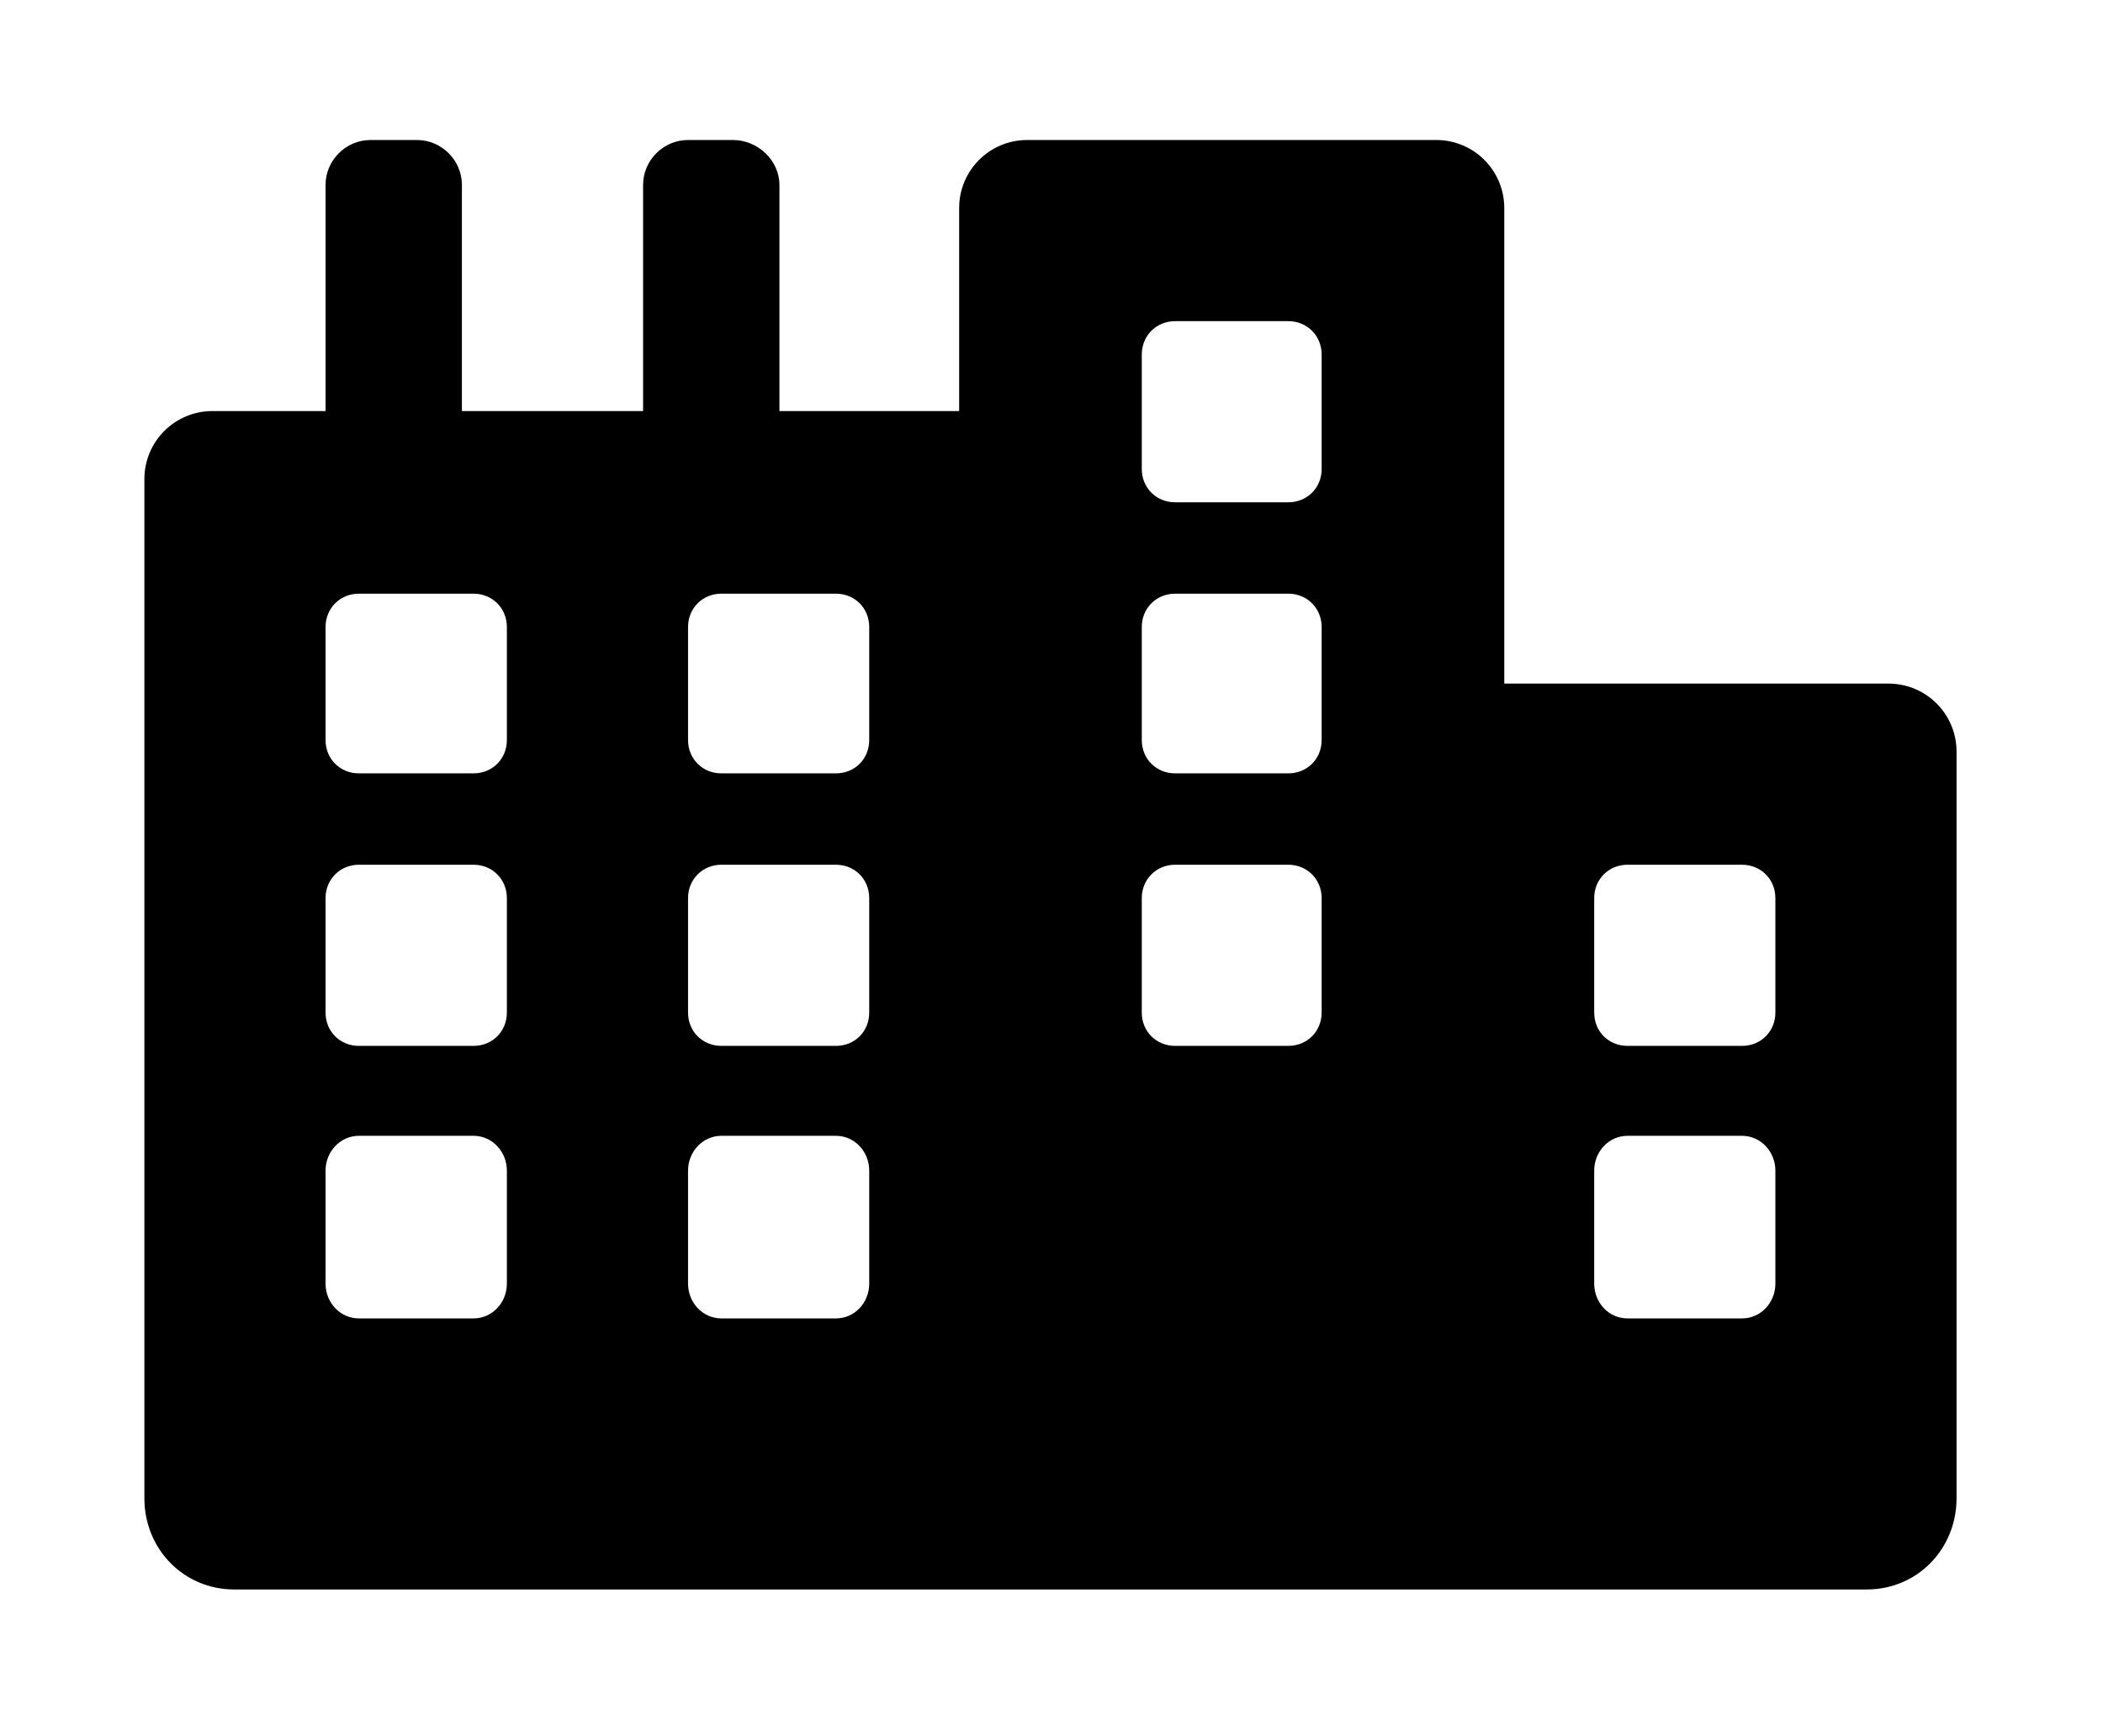 <?xml version='1.0' encoding='UTF-8'?>
<!-- This file was generated by dvisvgm 2.13.3 -->
<svg version='1.1' xmlns='http://www.w3.org/2000/svg' xmlns:xlink='http://www.w3.org/1999/xlink' viewBox='-193.083 -193.083 38.759 32'>
<title>\faCity</title>
<desc Packages=''/>
<defs>
<path id='g0-189' d='M11.985-4.981H9.345V-8.249C9.345-8.508 9.136-8.717 8.877-8.717H6.067C5.808-8.717 5.599-8.508 5.599-8.249V-6.854H4.364V-8.408C4.364-8.578 4.214-8.717 4.045-8.717H3.736C3.567-8.717 3.427-8.578 3.427-8.408V-6.854H2.182V-8.408C2.182-8.578 2.042-8.717 1.873-8.717H1.554C1.385-8.717 1.245-8.578 1.245-8.408V-6.854H.468C.209-6.854 0-6.645 0-6.386V.618C0 .966 .269 1.245 .618 1.245H11.836C12.184 1.245 12.453 .966 12.453 .618V-4.513C12.453-4.772 12.244-4.981 11.985-4.981ZM2.491-.857C2.491-.727 2.391-.618 2.262-.618H1.474C1.345-.618 1.245-.727 1.245-.857V-1.634C1.245-1.763 1.345-1.873 1.474-1.873H2.262C2.391-1.873 2.491-1.763 2.491-1.634V-.857ZM2.491-2.72C2.491-2.59 2.391-2.491 2.262-2.491H1.474C1.345-2.491 1.245-2.59 1.245-2.72V-3.507C1.245-3.636 1.345-3.736 1.474-3.736H2.262C2.391-3.736 2.491-3.636 2.491-3.507V-2.72ZM2.491-4.593C2.491-4.463 2.391-4.364 2.262-4.364H1.474C1.345-4.364 1.245-4.463 1.245-4.593V-5.37C1.245-5.499 1.345-5.599 1.474-5.599H2.262C2.391-5.599 2.491-5.499 2.491-5.37V-4.593ZM4.981-.857C4.981-.727 4.882-.618 4.752-.618H3.965C3.836-.618 3.736-.727 3.736-.857V-1.634C3.736-1.763 3.836-1.873 3.965-1.873H4.752C4.882-1.873 4.981-1.763 4.981-1.634V-.857ZM4.981-2.72C4.981-2.59 4.882-2.491 4.752-2.491H3.965C3.836-2.491 3.736-2.59 3.736-2.72V-3.507C3.736-3.636 3.836-3.736 3.965-3.736H4.752C4.882-3.736 4.981-3.636 4.981-3.507V-2.72ZM4.981-4.593C4.981-4.463 4.882-4.364 4.752-4.364H3.965C3.836-4.364 3.736-4.463 3.736-4.593V-5.37C3.736-5.499 3.836-5.599 3.965-5.599H4.752C4.882-5.599 4.981-5.499 4.981-5.37V-4.593ZM8.09-2.72C8.09-2.59 7.99-2.491 7.861-2.491H7.083C6.954-2.491 6.854-2.59 6.854-2.72V-3.507C6.854-3.636 6.954-3.736 7.083-3.736H7.861C7.99-3.736 8.09-3.636 8.09-3.507V-2.72ZM8.09-4.593C8.09-4.463 7.99-4.364 7.861-4.364H7.083C6.954-4.364 6.854-4.463 6.854-4.593V-5.37C6.854-5.499 6.954-5.599 7.083-5.599H7.861C7.99-5.599 8.09-5.499 8.09-5.37V-4.593ZM8.09-6.456C8.09-6.326 7.99-6.227 7.861-6.227H7.083C6.954-6.227 6.854-6.326 6.854-6.456V-7.243C6.854-7.372 6.954-7.472 7.083-7.472H7.861C7.99-7.472 8.09-7.372 8.09-7.243V-6.456ZM11.208-.857C11.208-.727 11.108-.618 10.979-.618H10.192C10.062-.618 9.963-.727 9.963-.857V-1.634C9.963-1.763 10.062-1.873 10.192-1.873H10.979C11.108-1.873 11.208-1.763 11.208-1.634V-.857ZM11.208-2.72C11.208-2.59 11.108-2.491 10.979-2.491H10.192C10.062-2.491 9.963-2.59 9.963-2.72V-3.507C9.963-3.636 10.062-3.736 10.192-3.736H10.979C11.108-3.736 11.208-3.636 11.208-3.507V-2.72Z'/>
</defs>
<g id='page1' transform='scale(2.682)'>
<use x='-71' y='-62.313' xlink:href='#g0-189'/>
</g>
</svg>
